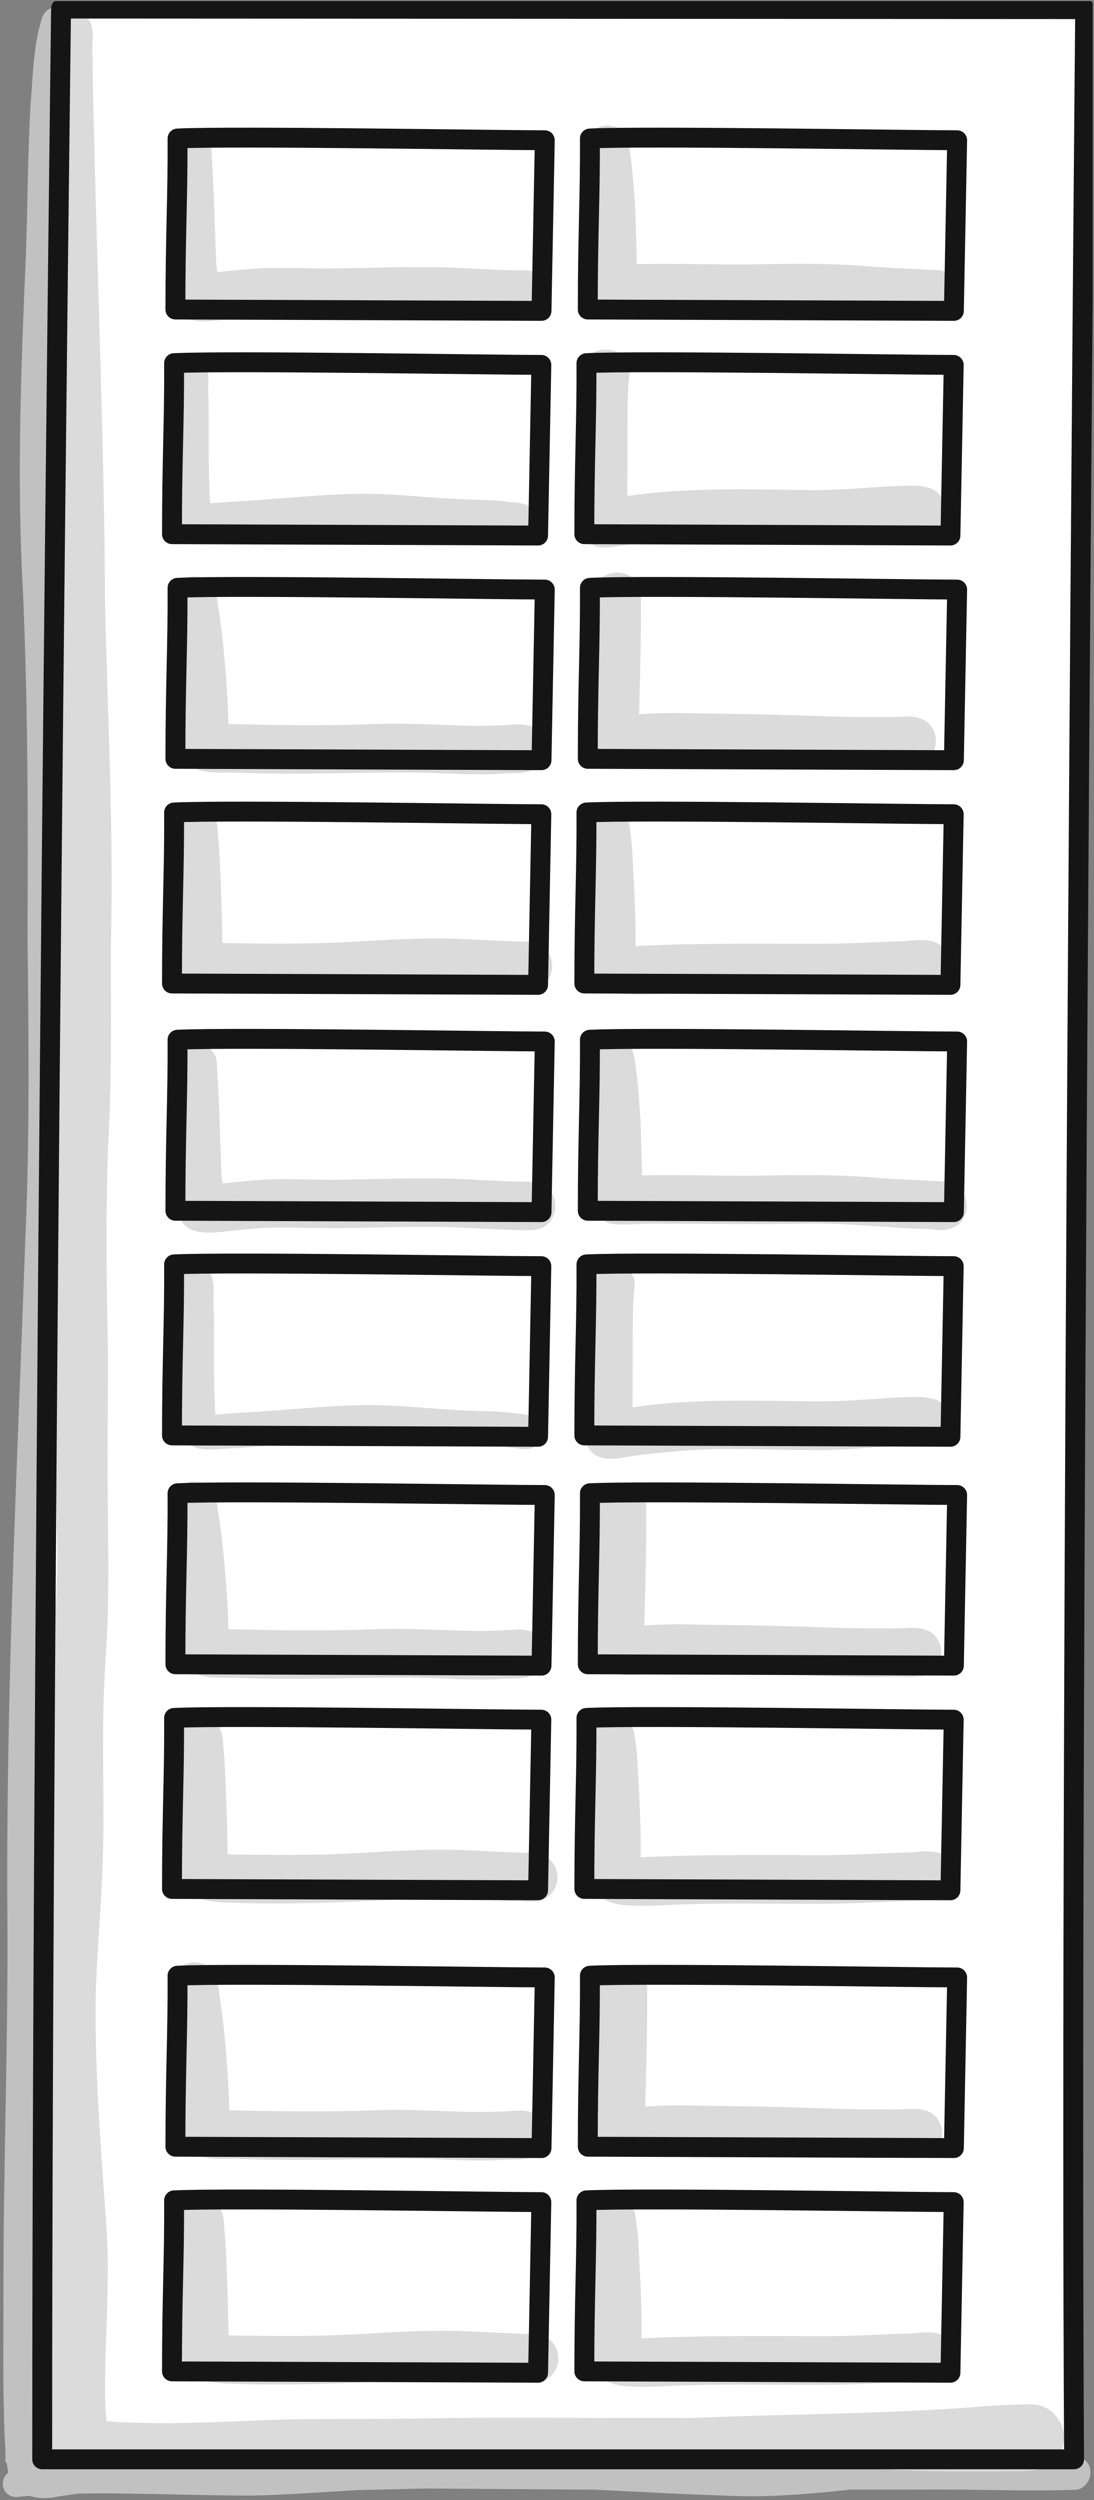 <svg width="330" height="754" viewBox="0 0 330 754" fill="none" xmlns="http://www.w3.org/2000/svg">
<rect x="0" y="0" width="330" height="754" fill="#808080" stroke="none"/>
<g clip-path="url(#clip0_556_1063)">
<path d="M323.993 741.715C322.609 517.781 327.34 2.756 327.34 2.756L18.418 2.588C18.418 2.588 12.731 452.057 12.731 741.715H323.993Z" fill="white"/>
<path d="M59.092 743.505C59.183 743.286 59.294 743.076 59.405 742.866C53.405 743.172 46.931 743.489 40.594 743.874C44.099 743.972 47.603 744.071 51.109 744.168C51.829 743.919 52.607 743.736 53.497 743.705L59.092 743.504V743.505Z" fill="#C1C1C1"/>
<path d="M1.653 742.696C5.154 742.769 8.654 742.885 12.152 743.009C10.364 707.563 12.573 636.31 12.681 589.702C12.069 516.247 15.562 442.87 18.276 369.487C19.567 338.77 18.966 308.037 18.761 277.307C19.352 236.303 18.11 195.324 16.537 154.358C16.062 129.098 17.177 103.856 18.22 78.623C18.858 62.054 18.788 45.458 19.853 28.907C19.992 26.838 20.166 24.773 20.351 22.709C20.552 20.477 20.748 18.245 20.985 16.016C21.008 15.796 21.041 15.575 21.07 15.354C21.143 14.905 21.209 14.453 21.297 14.006C21.578 12.536 21.899 11.07 22.329 9.638C22.676 8.604 23.087 7.506 22.791 6.416C22.64 3.878 20.15 1.86 17.646 1.874C15.354 1.838 13.184 3.513 12.596 5.72C10.034 13.831 9.986 22.485 9.257 30.898C8.327 46.498 8.367 62.132 7.775 77.746C6.302 111.603 5.022 145.515 6.971 179.384C8.405 213.602 8.513 247.847 8.295 282.087C8.643 312.659 8.991 343.237 7.635 373.79C5.244 441.065 1.842 508.33 2.217 575.666C2.541 613.972 1.007 652.252 1.047 690.556C1.049 705.665 0.786 720.782 1.445 735.883C1.686 738.058 1.638 740.378 1.653 742.696Z" fill="#C1C1C1"/>
<path d="M327.415 742.078C325.442 740.17 322.478 740.171 319.919 739.747C315.346 739.126 310.742 738.776 306.142 738.421C289.717 736.784 273.397 738.692 257.06 740.38C230.783 740.395 203.509 740.498 178.766 740.386C172.784 740.108 166.802 739.864 160.816 739.715C150.529 739.535 140.243 739.748 129.958 740.012C126.659 739.999 123.359 739.999 120.061 740.038C116.18 740.125 112.304 740.302 108.428 740.515C107.162 740.536 105.896 740.561 104.632 740.576C89.012 740.62 73.397 740.072 57.776 740.029C47.378 739.922 36.935 739.705 26.608 741.136C22.523 741.647 18.464 742.337 14.386 742.895C13.801 742.961 13.213 742.996 12.625 742.973C12.568 742.76 12.53 742.543 12.488 742.325C12.349 740.891 12.014 739.463 10.907 738.442C8.629 736.028 4.324 736.618 2.699 739.499C1.552 741.326 2.135 743.512 2.479 745.495C2.497 745.568 2.524 745.633 2.543 745.705C-0.269 747.709 0.41 752.944 4.865 753.1C6.211 752.959 7.573 752.836 8.95 752.726C11.498 753.595 14.482 753.608 17.437 752.945C19.441 752.675 21.437 752.368 23.437 752.062C40.031 751.747 58.036 752.657 75.791 752.659C86.72 752.452 97.621 751.561 108.533 750.968C115.141 750.857 121.747 750.68 128.353 750.508C145.301 750.614 162.25 750.788 179.2 750.857C192.29 751.468 205.375 752.26 218.474 752.647C231.205 753.356 243.868 752.176 256.523 750.863C265.18 750.859 273.835 750.863 282.491 750.823C296.657 750.803 310.88 751.426 325.018 750.866C328.789 749.945 330.293 744.79 327.413 742.081L327.415 742.078Z" fill="#C1C1C1"/>
<path d="M33.467 284.603C34.276 250.702 32.525 216.818 31.693 182.933C31.487 135.631 29.51 88.374 28.367 41.093C28.124 32.901 28.021 24.709 27.904 16.515C27.605 13.409 28.528 10.092 27.415 7.154C26.464 4.439 23.197 2.965 20.447 3.734C17.953 4.391 16.081 6.85 16.111 9.43C16.765 30.437 17 51.444 16.564 72.463C16.723 103.019 16.312 133.568 16.037 164.123C15.769 191.882 17.456 219.619 17.116 247.382C17.095 272.26 16.561 297.134 16.978 322.012C16.837 335.854 15.781 349.673 15.758 363.521C15.982 397.079 16.555 430.643 17.198 464.197C17.791 480.614 15.508 496.945 14.948 513.334C14.144 529.876 15.436 546.442 14.264 562.972C13.421 577.462 11.521 591.898 11.767 606.437C11.84 629.08 13.906 651.656 15.119 674.254C15.695 690.761 13.378 707.225 13.544 723.739C13.744 727.654 12.203 731.86 13.948 735.526C16.058 741.689 25.004 743.321 29.411 738.595C32.329 735.746 32.467 731.68 31.936 727.88C31.613 723.998 31.712 720.103 31.723 716.212C31.915 701.972 33.047 687.728 32.228 673.49C30.775 651.857 28.877 630.226 28.844 608.528C28.705 593.731 30.34 578.999 30.88 564.224C31.597 548.488 30.863 532.742 31.154 517.003C31.301 506.662 32.252 496.355 32.543 486.019C32.828 474.295 32.6 462.566 32.498 450.841C32.374 436.324 32.6 421.807 32.567 407.288C32.101 386.387 31.843 365.471 32.659 344.575C33.82 324.598 33.398 304.601 33.467 284.603Z" fill="#DBDBDB"/>
<path d="M316.013 726.479C314.452 725.573 312.769 725.119 310.963 725.113C306.37 725.222 301.78 725.342 297.199 725.698C267.923 728.14 238.526 727.937 209.191 729.229C180.695 729.428 152.197 728.851 123.698 729.458C111.14 729.578 98.581 729.475 86.026 729.707C73.523 730.088 61.028 730.789 48.517 730.819C45.187 730.789 41.857 730.696 38.53 730.579C35.494 730.723 32.201 729.656 29.327 730.804C23.387 733.079 25.169 742.358 31.639 742.288C48.74 743.368 65.848 742.285 82.958 742.144C102.433 742.138 121.903 742.805 141.374 743.126C164.056 743.47 186.739 743.627 209.417 744.188C229.852 743.83 250.276 743.905 270.694 744.898C281.08 745.487 291.481 745.391 301.877 745.367C308.332 745.061 317.404 746.57 320.107 738.977C322.285 734.566 320.162 728.93 316.012 726.481L316.013 726.479Z" fill="#DBDBDB"/>
<path d="M158.687 81.533C150.229 81.605 141.799 80.829 133.349 80.622C122.68 80.384 112.015 80.816 101.348 80.957C93.854 81.111 86.363 80.57 78.871 80.892C74.435 81.14 70.009 81.587 65.59 82.062C65.516 81.627 65.42 81.171 65.305 80.753C65.42 80.993 65.422 80.846 65.245 79.85C65.245 79.842 65.245 79.839 65.242 79.832C64.781 68.495 64.57 57.143 63.811 45.819C63.653 38.714 53.179 38.678 52.982 45.819C53.056 57.222 52.723 68.63 52.417 80.025C52.361 80.376 52.3 80.766 52.24 81.125L52.37 80.814C52.045 81.867 51.952 82.979 51.901 84.095C51.407 87.624 51.2 91.703 53.867 94.437C56.138 96.696 59.504 97.007 62.558 96.905C66.331 96.651 70.082 96.135 73.849 95.817C83.27 94.883 92.734 95.757 102.175 95.543C112.618 95.394 123.061 94.998 133.507 95.244C141.904 95.465 150.28 96.234 158.686 96.168C168.28 95.948 168.35 81.81 158.686 81.534L158.687 81.533Z" fill="#DBDBDB"/>
<path d="M286.475 82.479C283.99 81.024 280.973 81.525 278.215 81.225C273.466 81.003 268.715 80.816 263.974 80.481C251.236 79.29 238.451 79.479 225.676 79.775C214.729 79.811 203.78 79.413 192.833 79.646C192.562 79.65 192.292 79.664 192.02 79.67C192.088 74.276 191.764 68.861 191.653 63.479C191.335 58.419 190.987 53.354 190.373 48.321C189.83 45.707 190.009 42.602 188.222 40.47C183.967 34.644 174.604 39.345 176.54 46.292C177.469 51.305 177.653 69.887 177.401 81.006C177.817 85.275 174.557 90.944 182.449 94.22C186.859 94.896 191.401 94.047 195.86 94.205C211.289 94.233 226.711 94.478 242.14 94.181C253.426 93.968 264.644 95.393 275.912 95.751C279.107 95.618 282.598 96.836 285.602 95.487C291.124 93.561 291.548 85.25 286.477 82.482L286.475 82.479Z" fill="#DBDBDB"/>
<path d="M281.516 147.665C277.685 145.819 273.073 146.666 268.934 146.612C261.059 147.124 253.19 147.814 245.291 147.821C226.57 147.614 207.79 146.888 189.206 149.582C189.206 149.485 189.211 149.386 189.209 149.288C189.317 139.828 189.197 130.365 189.329 120.906C189.391 118.658 189.53 116.411 189.742 114.172C189.931 112.708 190 111.156 189.247 109.842C186.394 102.501 175.171 104.797 175.211 112.669C174.161 123.149 174.769 133.703 174.574 144.217C174.557 147.578 174.539 150.941 174.49 154.302C174.319 157.32 174.469 160.562 176.699 162.846C179.84 166.331 184.712 164.969 188.777 164.371C190.541 163.979 205.268 162.388 213.524 162.23C222.934 162.044 232.343 162.444 241.753 162.488C253.801 162.906 265.784 160.735 277.816 161.332C285.175 161.377 287.903 151.409 281.518 147.667L281.516 147.665Z" fill="#DBDBDB"/>
<path d="M161.329 154.385C159.506 151.228 155.536 151.778 152.422 151.228C146.758 150.602 141.043 150.773 135.361 150.367C126.236 149.846 117.124 148.763 107.974 148.928C96.212 149.138 84.509 150.466 72.772 151.151C69.646 151.268 66.518 151.636 63.392 151.777C62.69 141.2 63.119 130.589 62.881 119.998C62.572 116.957 63.31 112.966 62.327 110.212C60.338 104.968 52.204 106.619 52.279 112.235C52.561 124.379 52.258 136.535 52.7 148.673C53.059 158.669 53.213 163.405 64.973 162.166C81.383 161.345 97.753 159.152 114.2 159.47C125.983 160.129 137.741 161.168 149.543 161.459C150.533 161.507 153.334 161.84 154.679 162.002C156.284 162.328 157.994 162.494 159.445 161.572C161.893 160.207 162.785 156.784 161.329 154.388V154.385Z" fill="#DBDBDB"/>
<path d="M162.451 220.562C159.857 217.862 156.203 218.444 152.831 218.669C149.851 218.807 146.866 218.91 143.881 218.906C133.936 218.775 124.001 218.004 114.049 218.333C100.117 218.894 86.188 218.783 72.254 218.421C71.144 218.385 70.031 218.391 68.918 218.4C68.735 208.158 67.205 192.608 66.772 189.74C66.422 186.972 66.011 184.212 65.594 181.455C65.332 179.733 65.251 177.831 63.949 176.534C60.136 171.149 51.194 174.233 51.325 180.818C52.706 193.188 54.052 205.595 54.316 218.048C54.52 221.504 53.746 225.201 55.412 228.387C58.687 234.284 66.29 232.758 71.948 233.028C91.076 233.892 109.624 232.691 128.603 233.042C135.983 233.327 143.369 233.763 150.755 233.393C153.835 233.043 157.204 233.607 160.096 232.424C164.851 230.802 166.057 223.943 162.451 220.562Z" fill="#DBDBDB"/>
<path d="M278.743 217.16C275.088 215.254 270.684 216.542 266.719 216.244C261.064 216.305 255.409 216.239 249.756 216.059C238.455 215.638 227.151 215.335 215.842 215.225C208.156 215.161 200.448 214.772 192.78 215.413C192.984 206.665 193.267 197.917 193.335 189.167C193.369 186.095 193.344 183.022 193.351 179.95C193.389 178.94 193.179 177.998 192.72 177.124C189.864 169.781 178.647 172.078 178.684 179.95C178.749 192.715 178.372 205.474 178.032 218.233C177.457 222.986 179.091 228.811 184.356 229.969C189.037 230.944 193.753 229.747 198.474 229.745C214.557 229.739 230.646 230.045 246.72 230.632C253.074 230.846 259.429 230.983 265.788 230.917C269.631 230.59 274.321 231.544 277.869 230.195C283.405 228.266 283.825 219.934 278.743 217.16Z" fill="#DBDBDB"/>
<path d="M282.889 284.552C279.089 282.575 274.522 284.055 270.413 283.881C262.94 284.214 255.469 284.591 247.987 284.648C229.378 284.663 210.769 284.369 192.172 285.3C192.005 285.3 191.839 285.288 191.672 285.287C191.783 279.101 191.53 272.912 191.228 266.732C190.832 260.298 190.849 253.8 189.617 247.452C186.827 238.221 173.174 241.961 175.474 251.351C176.207 255.156 177.05 273.762 177.032 284.234C177.109 288.539 175.753 293.57 179.353 296.852C182.095 299.573 186.043 299.742 189.682 299.916C195.118 300.08 200.551 299.561 205.987 299.48C223.37 298.883 240.766 299.732 258.146 299.084C264.155 298.841 270.163 298.536 276.173 298.319C278.122 298.14 280.238 298.542 282.014 297.585C287.549 295.656 287.974 287.324 282.89 284.55L282.889 284.552Z" fill="#DBDBDB"/>
<path d="M164.446 286.181C161.882 283.542 158.2 284.061 154.852 283.901C150.38 283.74 145.91 283.494 141.44 283.295C128.996 282.561 116.557 283.476 104.134 284.154C93.879 284.673 83.605 284.615 73.34 284.517C71.254 284.483 69.164 284.469 67.078 284.385C66.921 278.316 66.868 272.244 66.596 266.178C66.392 261.477 66.27 256.772 65.789 252.089C65.629 249.597 65.609 246.86 63.621 245.045C59.576 240.801 51.919 243.947 52.055 249.836C52.175 261.009 52.291 272.184 52.51 283.356C51.887 296.307 56.621 298.874 68.849 299.031C86.965 299.63 105.056 298.815 123.139 297.801C134.161 297.288 145.169 298.208 156.181 298.578C159.086 298.787 162.31 298.842 164.444 296.526C167.267 293.823 167.254 288.891 164.444 286.178L164.446 286.181Z" fill="#DBDBDB"/>
<path d="M160.276 356.372C151.817 356.444 143.387 355.669 134.938 355.462C124.268 355.223 113.603 355.655 102.937 355.796C95.443 355.951 87.952 355.409 80.459 355.732C76.024 355.979 71.597 356.426 67.178 356.902C67.105 356.467 67.009 356.011 66.893 355.592C67.009 355.832 67.01 355.685 66.833 354.689C66.833 354.682 66.833 354.679 66.83 354.671C66.37 343.334 66.158 331.982 65.399 320.659C65.242 313.553 54.767 313.517 54.571 320.659C54.644 332.062 54.311 343.469 54.005 354.865C53.95 355.216 53.888 355.606 53.828 355.964L53.959 355.654C53.633 356.707 53.54 357.818 53.489 358.934C52.996 362.464 52.789 366.542 55.456 369.277C57.727 371.536 61.093 371.846 64.147 371.744C67.919 371.491 71.671 370.975 75.437 370.657C84.859 369.722 94.322 370.597 103.763 370.382C114.206 370.234 124.649 369.838 135.095 370.084C143.492 370.304 151.868 371.074 160.274 371.008C169.868 370.787 169.939 356.65 160.274 356.374L160.276 356.372Z" fill="#DBDBDB"/>
<path d="M288.063 357.32C285.578 355.865 282.562 356.366 279.803 356.066C275.054 355.844 270.304 355.657 265.562 355.322C252.824 354.131 240.04 354.32 227.264 354.615C216.317 354.651 205.368 354.254 194.421 354.486C194.15 354.491 193.88 354.505 193.608 354.511C193.676 349.117 193.352 343.701 193.241 338.319C192.923 333.26 192.575 328.194 191.961 323.162C191.418 320.547 191.597 317.442 189.81 315.311C185.555 309.485 176.192 314.186 178.128 321.133C179.057 326.146 179.241 344.727 178.989 355.847C179.405 360.116 176.145 365.784 184.037 369.06C188.447 369.737 192.989 368.888 197.449 369.045C212.878 369.074 228.299 369.318 243.728 369.021C255.014 368.808 266.232 370.233 277.5 370.592C280.695 370.458 284.186 371.676 287.19 370.328C292.712 368.402 293.136 360.091 288.065 357.323L288.063 357.32Z" fill="#DBDBDB"/>
<path d="M283.105 422.504C279.274 420.658 274.661 421.505 270.523 421.451C262.648 421.963 254.779 422.653 246.88 422.66C228.158 422.453 209.378 421.727 190.795 424.421C190.795 424.324 190.799 424.225 190.798 424.127C190.906 414.667 190.786 405.205 190.918 395.746C190.979 393.497 191.119 391.25 191.33 389.011C191.519 387.547 191.588 385.996 190.835 384.682C187.982 377.341 176.759 379.636 176.8 387.508C175.75 397.988 176.357 408.542 176.162 419.056C176.146 422.417 176.128 425.78 176.078 429.142C175.907 432.16 176.057 435.401 178.288 437.686C181.429 441.17 186.301 439.808 190.366 439.21C192.13 438.818 206.857 437.227 215.113 437.069C224.522 436.883 233.932 437.284 243.341 437.327C255.389 437.746 267.373 435.574 279.404 436.171C286.763 436.216 289.492 426.248 283.106 422.506L283.105 422.504Z" fill="#DBDBDB"/>
<path d="M162.917 429.226C161.095 426.068 157.124 426.619 154.01 426.068C148.346 425.443 142.631 425.614 136.949 425.207C127.825 424.687 118.712 423.604 109.562 423.769C97.801 423.979 86.098 425.306 74.36 425.992C71.234 426.109 68.107 426.476 64.981 426.617C64.279 416.041 64.708 405.43 64.469 394.838C64.16 391.798 64.898 387.806 63.916 385.052C61.927 379.808 53.792 381.46 53.867 387.076C54.149 399.22 53.846 411.376 54.289 423.514C54.647 433.51 54.802 438.245 66.562 437.006C82.972 436.186 99.341 433.993 115.789 434.311C127.571 434.969 139.33 436.009 151.132 436.3C152.122 436.348 154.922 436.681 156.268 436.843C157.873 437.168 159.583 437.335 161.033 436.412C163.481 435.047 164.374 431.624 162.917 429.229V429.226Z" fill="#DBDBDB"/>
<path d="M162.451 493.553C159.857 490.853 156.203 491.435 152.831 491.66C149.851 491.798 146.866 491.902 143.881 491.897C133.936 491.767 124.001 490.996 114.049 491.324C100.117 491.885 86.188 491.774 72.254 491.413C71.144 491.377 70.031 491.383 68.918 491.392C68.735 481.15 67.205 465.599 66.772 462.731C66.422 459.964 66.011 457.204 65.594 454.447C65.332 452.725 65.251 450.823 63.949 449.525C60.136 444.14 51.194 447.224 51.325 453.809C52.706 466.18 54.052 478.586 54.316 491.039C54.52 494.495 53.746 498.193 55.412 501.379C58.687 507.275 66.29 505.75 71.948 506.02C91.076 506.884 109.624 505.682 128.603 506.033C135.983 506.318 143.369 506.755 150.755 506.384C153.835 506.035 157.204 506.598 160.096 505.415C164.851 503.793 166.057 496.934 162.451 493.553Z" fill="#DBDBDB"/>
<path d="M280.331 492C276.676 490.094 272.272 491.382 268.307 491.084C262.652 491.145 256.997 491.079 251.344 490.899C240.043 490.478 228.739 490.175 217.43 490.065C209.744 490.001 202.036 489.612 194.368 490.253C194.572 481.505 194.855 472.757 194.923 464.007C194.957 460.935 194.932 457.862 194.939 454.79C194.977 453.78 194.767 452.839 194.308 451.964C191.452 444.622 180.235 446.918 180.272 454.79C180.337 467.555 179.96 480.314 179.62 493.073C179.045 497.826 180.679 503.651 185.944 504.809C190.625 505.784 195.341 504.587 200.062 504.585C216.145 504.579 232.234 504.886 248.308 505.472C254.662 505.687 261.017 505.823 267.376 505.757C271.219 505.43 275.909 506.384 279.457 505.035C284.993 503.106 285.415 494.774 280.333 492H280.331Z" fill="#DBDBDB"/>
<path d="M284.477 559.393C280.678 557.416 276.11 558.896 272.002 558.722C264.529 559.055 257.057 559.432 249.575 559.489C230.966 559.504 212.357 559.21 193.76 560.141C193.594 560.141 193.427 560.129 193.261 560.128C193.372 553.942 193.118 547.753 192.817 541.573C192.421 535.139 192.437 528.641 191.206 522.293C188.416 513.062 174.763 516.802 177.062 526.192C177.796 529.997 178.639 548.603 178.621 559.075C178.697 563.38 177.341 568.411 180.941 571.693C183.683 574.414 187.631 574.583 191.27 574.757C196.706 574.921 202.139 574.402 207.575 574.321C224.959 573.724 242.354 574.573 259.735 573.925C265.744 573.682 271.751 573.377 277.762 573.16C279.71 572.981 281.827 573.383 283.603 572.426C289.138 570.497 289.562 562.165 284.479 559.391L284.477 559.393Z" fill="#DBDBDB"/>
<path d="M166.034 561.02C163.471 558.382 159.788 558.901 156.44 558.74C151.969 558.58 147.499 558.334 143.029 558.134C130.585 557.401 118.145 558.316 105.722 558.994C95.468 559.513 85.193 559.454 74.929 559.357C72.842 559.322 70.753 559.309 68.666 559.225C68.51 553.156 68.456 547.084 68.185 541.018C67.981 536.317 67.859 531.611 67.378 526.928C67.217 524.437 67.198 521.699 65.21 519.884C61.165 515.641 53.507 518.786 53.644 524.675C53.764 535.849 53.879 547.024 54.098 558.196C53.476 571.147 58.21 573.713 70.438 573.871C88.553 574.469 106.645 573.655 124.727 572.641C135.749 572.128 146.758 573.047 157.769 573.418C160.675 573.626 163.898 573.682 166.033 571.366C168.856 568.663 168.842 563.731 166.033 561.017L166.034 561.02Z" fill="#DBDBDB"/>
<path d="M162.728 638.636C160.135 635.936 156.481 636.518 153.109 636.743C150.128 636.881 147.143 636.985 144.158 636.98C134.213 636.85 124.278 636.079 114.326 636.407C100.394 636.968 86.465 636.857 72.531 636.496C71.421 636.46 70.308 636.466 69.195 636.475C69.013 626.233 67.483 610.682 67.049 607.814C66.7 605.047 66.288 602.287 65.871 599.53C65.609 597.808 65.528 595.906 64.226 594.608C60.413 589.223 51.471 592.307 51.602 598.892C52.983 611.263 54.329 623.669 54.593 636.122C54.797 639.578 54.023 643.276 55.69 646.462C58.964 652.358 66.567 650.833 72.225 651.103C91.353 651.967 109.901 650.765 128.881 651.116C136.261 651.401 143.646 651.838 151.032 651.467C154.112 651.118 157.481 651.682 160.373 650.498C165.128 648.877 166.334 642.017 162.728 638.636Z" fill="#DBDBDB"/>
<path d="M280.609 637.084C276.953 635.177 272.549 636.465 268.585 636.167C262.93 636.228 257.275 636.162 251.621 635.982C240.32 635.561 229.016 635.258 217.708 635.148C210.022 635.084 202.313 634.695 194.645 635.336C194.849 626.588 195.133 617.84 195.2 609.09C195.235 606.018 195.209 602.945 195.217 599.873C195.254 598.863 195.044 597.921 194.585 597.047C191.729 589.704 180.512 592.001 180.55 599.873C180.614 612.638 180.238 625.397 179.897 638.156C179.323 642.91 180.956 648.734 186.221 649.892C190.903 650.867 195.619 649.67 200.339 649.668C216.422 649.662 232.511 649.968 248.585 650.555C254.939 650.769 261.295 650.906 267.653 650.84C271.496 650.513 276.187 651.467 279.734 650.119C285.271 648.19 285.692 639.857 280.61 637.084H280.609Z" fill="#DBDBDB"/>
<path d="M284.755 704.476C280.955 702.499 276.388 703.979 272.279 703.805C264.806 704.138 257.335 704.515 249.853 704.572C231.244 704.587 212.635 704.293 194.038 705.224C193.871 705.224 193.705 705.212 193.538 705.211C193.649 699.025 193.396 692.836 193.094 686.656C192.698 680.222 192.715 673.724 191.483 667.376C188.693 658.145 175.04 661.885 177.34 671.275C178.073 675.08 178.916 693.686 178.898 704.158C178.975 708.463 177.619 713.494 181.219 716.776C183.961 719.497 187.909 719.666 191.548 719.84C196.984 720.004 202.417 719.485 207.853 719.404C225.236 718.807 242.632 719.656 260.012 719.008C266.021 718.765 272.029 718.46 278.039 718.243C279.988 718.064 282.104 718.466 283.88 717.509C289.415 715.58 289.84 707.248 284.756 704.474L284.755 704.476Z" fill="#DBDBDB"/>
<path d="M166.312 706.103C163.748 703.464 160.066 703.983 156.718 703.823C152.246 703.662 147.776 703.416 143.306 703.217C130.862 702.483 118.423 703.398 106 704.076C95.746 704.595 85.471 704.537 75.206 704.439C73.12 704.405 71.03 704.391 68.944 704.307C68.788 698.238 68.734 692.166 68.462 686.1C68.258 681.399 68.137 676.694 67.655 672.011C67.495 669.519 67.475 666.782 65.488 664.967C61.442 660.723 53.785 663.869 53.921 669.758C54.041 680.931 54.157 692.106 54.376 703.278C53.753 716.229 58.487 718.796 70.715 718.953C88.831 719.552 106.922 718.737 125.005 717.723C136.027 717.21 147.035 718.13 158.047 718.5C160.952 718.709 164.176 718.764 166.31 716.448C169.133 713.745 169.12 708.813 166.31 706.1L166.312 706.103Z" fill="#DBDBDB"/>
<path d="M52.912 93.347C89.723 93.485 126.533 93.621 163.345 93.76C163.673 75.521 164.003 60.536 164.332 42.297C150.349 42.297 70.228 40.947 53.551 41.768C53.647 59.249 52.91 70.776 52.91 93.346L52.912 93.347Z" stroke="#151515" stroke-width="6" stroke-linecap="round" stroke-linejoin="round"/>
<path d="M177.301 93.347C214.112 93.485 250.922 93.621 287.734 93.76C288.062 75.521 288.392 60.536 288.721 42.297C274.738 42.297 194.617 40.947 177.94 41.768C178.036 59.249 177.299 70.776 177.299 93.346L177.301 93.347Z" stroke="#151515" stroke-width="6" stroke-linecap="round" stroke-linejoin="round"/>
<path d="M51.876 161.104C88.687 161.242 125.497 161.378 162.309 161.516C162.637 143.278 162.967 128.293 163.296 110.054C149.313 110.054 69.192 108.704 52.514 109.525C52.611 127.006 51.874 138.533 51.874 161.102L51.876 161.104Z" stroke="#151515" stroke-width="6" stroke-linecap="round" stroke-linejoin="round"/>
<path d="M176.263 161.104C213.074 161.242 249.884 161.378 286.696 161.516C287.024 143.278 287.354 128.293 287.683 110.054C273.7 110.054 193.579 108.704 176.902 109.525C176.998 127.006 176.261 138.533 176.261 161.102L176.263 161.104Z" stroke="#151515" stroke-width="6" stroke-linecap="round" stroke-linejoin="round"/>
<path d="M52.912 228.86C89.723 228.998 126.533 229.135 163.345 229.273C163.673 211.034 164.003 196.049 164.332 177.811C150.349 177.811 70.228 176.461 53.551 177.281C53.647 194.762 52.91 206.29 52.91 228.859L52.912 228.86Z" stroke="#151515" stroke-width="6" stroke-linecap="round" stroke-linejoin="round"/>
<path d="M177.301 228.86C214.112 228.998 250.922 229.135 287.734 229.273C288.062 211.034 288.392 196.049 288.721 177.811C274.738 177.811 194.617 176.461 177.94 177.281C178.036 194.762 177.299 206.29 177.299 228.859L177.301 228.86Z" stroke="#151515" stroke-width="6" stroke-linecap="round" stroke-linejoin="round"/>
<path d="M51.876 296.617C88.687 296.755 125.497 296.891 162.309 297.029C162.637 278.791 162.967 263.806 163.296 245.567C149.313 245.567 69.192 244.217 52.514 245.038C52.611 262.519 51.874 274.046 51.874 296.615L51.876 296.617Z" stroke="#151515" stroke-width="6" stroke-linecap="round" stroke-linejoin="round"/>
<path d="M176.263 296.617C213.074 296.755 249.884 296.891 286.696 297.029C287.024 278.791 287.354 263.806 287.683 245.567C273.7 245.567 193.579 244.217 176.902 245.038C176.998 262.519 176.261 274.046 176.261 296.615L176.263 296.617Z" stroke="#151515" stroke-width="6" stroke-linecap="round" stroke-linejoin="round"/>
<path d="M52.912 365.156C89.723 365.294 126.533 365.431 163.345 365.569C163.673 347.33 164.003 332.345 164.332 314.107C150.349 314.107 70.228 312.757 53.551 313.577C53.647 331.058 52.91 342.586 52.91 365.155L52.912 365.156Z" stroke="#151515" stroke-width="6" stroke-linecap="round" stroke-linejoin="round"/>
<path d="M177.301 365.156C214.112 365.294 250.922 365.431 287.734 365.569C288.062 347.33 288.392 332.345 288.721 314.107C274.738 314.107 194.617 312.757 177.94 313.577C178.036 331.058 177.299 342.586 177.299 365.155L177.301 365.156Z" stroke="#151515" stroke-width="6" stroke-linecap="round" stroke-linejoin="round"/>
<path d="M51.876 432.913C88.687 433.051 125.497 433.187 162.309 433.325C162.637 415.087 162.967 400.102 163.296 381.863C149.313 381.863 69.192 380.513 52.514 381.334C52.611 398.815 51.874 410.342 51.874 432.911L51.876 432.913Z" stroke="#151515" stroke-width="6" stroke-linecap="round" stroke-linejoin="round"/>
<path d="M176.263 432.913C213.074 433.051 249.884 433.187 286.696 433.325C287.024 415.087 287.354 400.102 287.683 381.863C273.7 381.863 193.579 380.513 176.902 381.334C176.998 398.815 176.261 410.342 176.261 432.911L176.263 432.913Z" stroke="#151515" stroke-width="6" stroke-linecap="round" stroke-linejoin="round"/>
<path d="M52.912 501.935C89.723 502.073 126.533 502.21 163.345 502.348C163.673 484.109 164.003 469.124 164.332 450.885C150.349 450.885 70.228 449.535 53.551 450.356C53.647 467.837 52.91 479.365 52.91 501.934L52.912 501.935Z" stroke="#151515" stroke-width="6" stroke-linecap="round" stroke-linejoin="round"/>
<path d="M177.301 501.935C214.112 502.073 250.922 502.21 287.734 502.348C288.062 484.109 288.392 469.124 288.721 450.885C274.738 450.885 194.617 449.535 177.94 450.356C178.036 467.837 177.299 479.365 177.299 501.934L177.301 501.935Z" stroke="#151515" stroke-width="6" stroke-linecap="round" stroke-linejoin="round"/>
<path d="M51.876 569.692C88.687 569.83 125.497 569.966 162.309 570.104C162.637 551.866 162.967 536.881 163.296 518.642C149.313 518.642 69.192 517.292 52.514 518.113C52.611 535.594 51.874 547.121 51.874 569.69L51.876 569.692Z" stroke="#151515" stroke-width="6" stroke-linecap="round" stroke-linejoin="round"/>
<path d="M176.263 569.692C213.074 569.83 249.884 569.966 286.696 570.104C287.024 551.866 287.354 536.881 287.683 518.642C273.7 518.642 193.579 517.292 176.902 518.113C176.998 535.594 176.261 547.121 176.261 569.69L176.263 569.692Z" stroke="#151515" stroke-width="6" stroke-linecap="round" stroke-linejoin="round"/>
<path d="M52.912 647.435C89.723 647.573 126.533 647.71 163.345 647.848C163.673 629.609 164.003 614.624 164.332 596.385C150.349 596.385 70.228 595.035 53.551 595.856C53.647 613.337 52.91 624.865 52.91 647.434L52.912 647.435Z" stroke="#151515" stroke-width="6" stroke-linecap="round" stroke-linejoin="round"/>
<path d="M177.301 647.435C214.112 647.573 250.922 647.71 287.734 647.848C288.062 629.609 288.392 614.624 288.721 596.385C274.738 596.385 194.617 595.035 177.94 595.856C178.036 613.337 177.299 624.865 177.299 647.434L177.301 647.435Z" stroke="#151515" stroke-width="6" stroke-linecap="round" stroke-linejoin="round"/>
<path d="M51.876 715.192C88.687 715.33 125.497 715.466 162.309 715.604C162.637 697.366 162.967 682.381 163.296 664.142C149.313 664.142 69.192 662.792 52.514 663.613C52.611 681.094 51.874 692.621 51.874 715.19L51.876 715.192Z" stroke="#151515" stroke-width="6" stroke-linecap="round" stroke-linejoin="round"/>
<path d="M176.263 715.192C213.074 715.33 249.884 715.466 286.696 715.604C287.024 697.366 287.354 682.381 287.683 664.142C273.7 664.142 193.579 662.792 176.902 663.613C176.998 681.094 176.261 692.621 176.261 715.19L176.263 715.192Z" stroke="#151515" stroke-width="6" stroke-linecap="round" stroke-linejoin="round"/>
<path d="M323.993 741.715C322.609 517.781 327.34 2.756 327.34 2.756L18.418 2.588C18.418 2.588 12.731 452.057 12.731 741.715H323.993Z" stroke="#151515" stroke-width="6" stroke-linecap="round" stroke-linejoin="round"/>
</g>
<defs>
<clipPath id="clip0_556_1063">
<rect width="328.728" height="753.073" fill="white" transform="translate(0.863 0.338)"/>
</clipPath>
</defs>
</svg>
